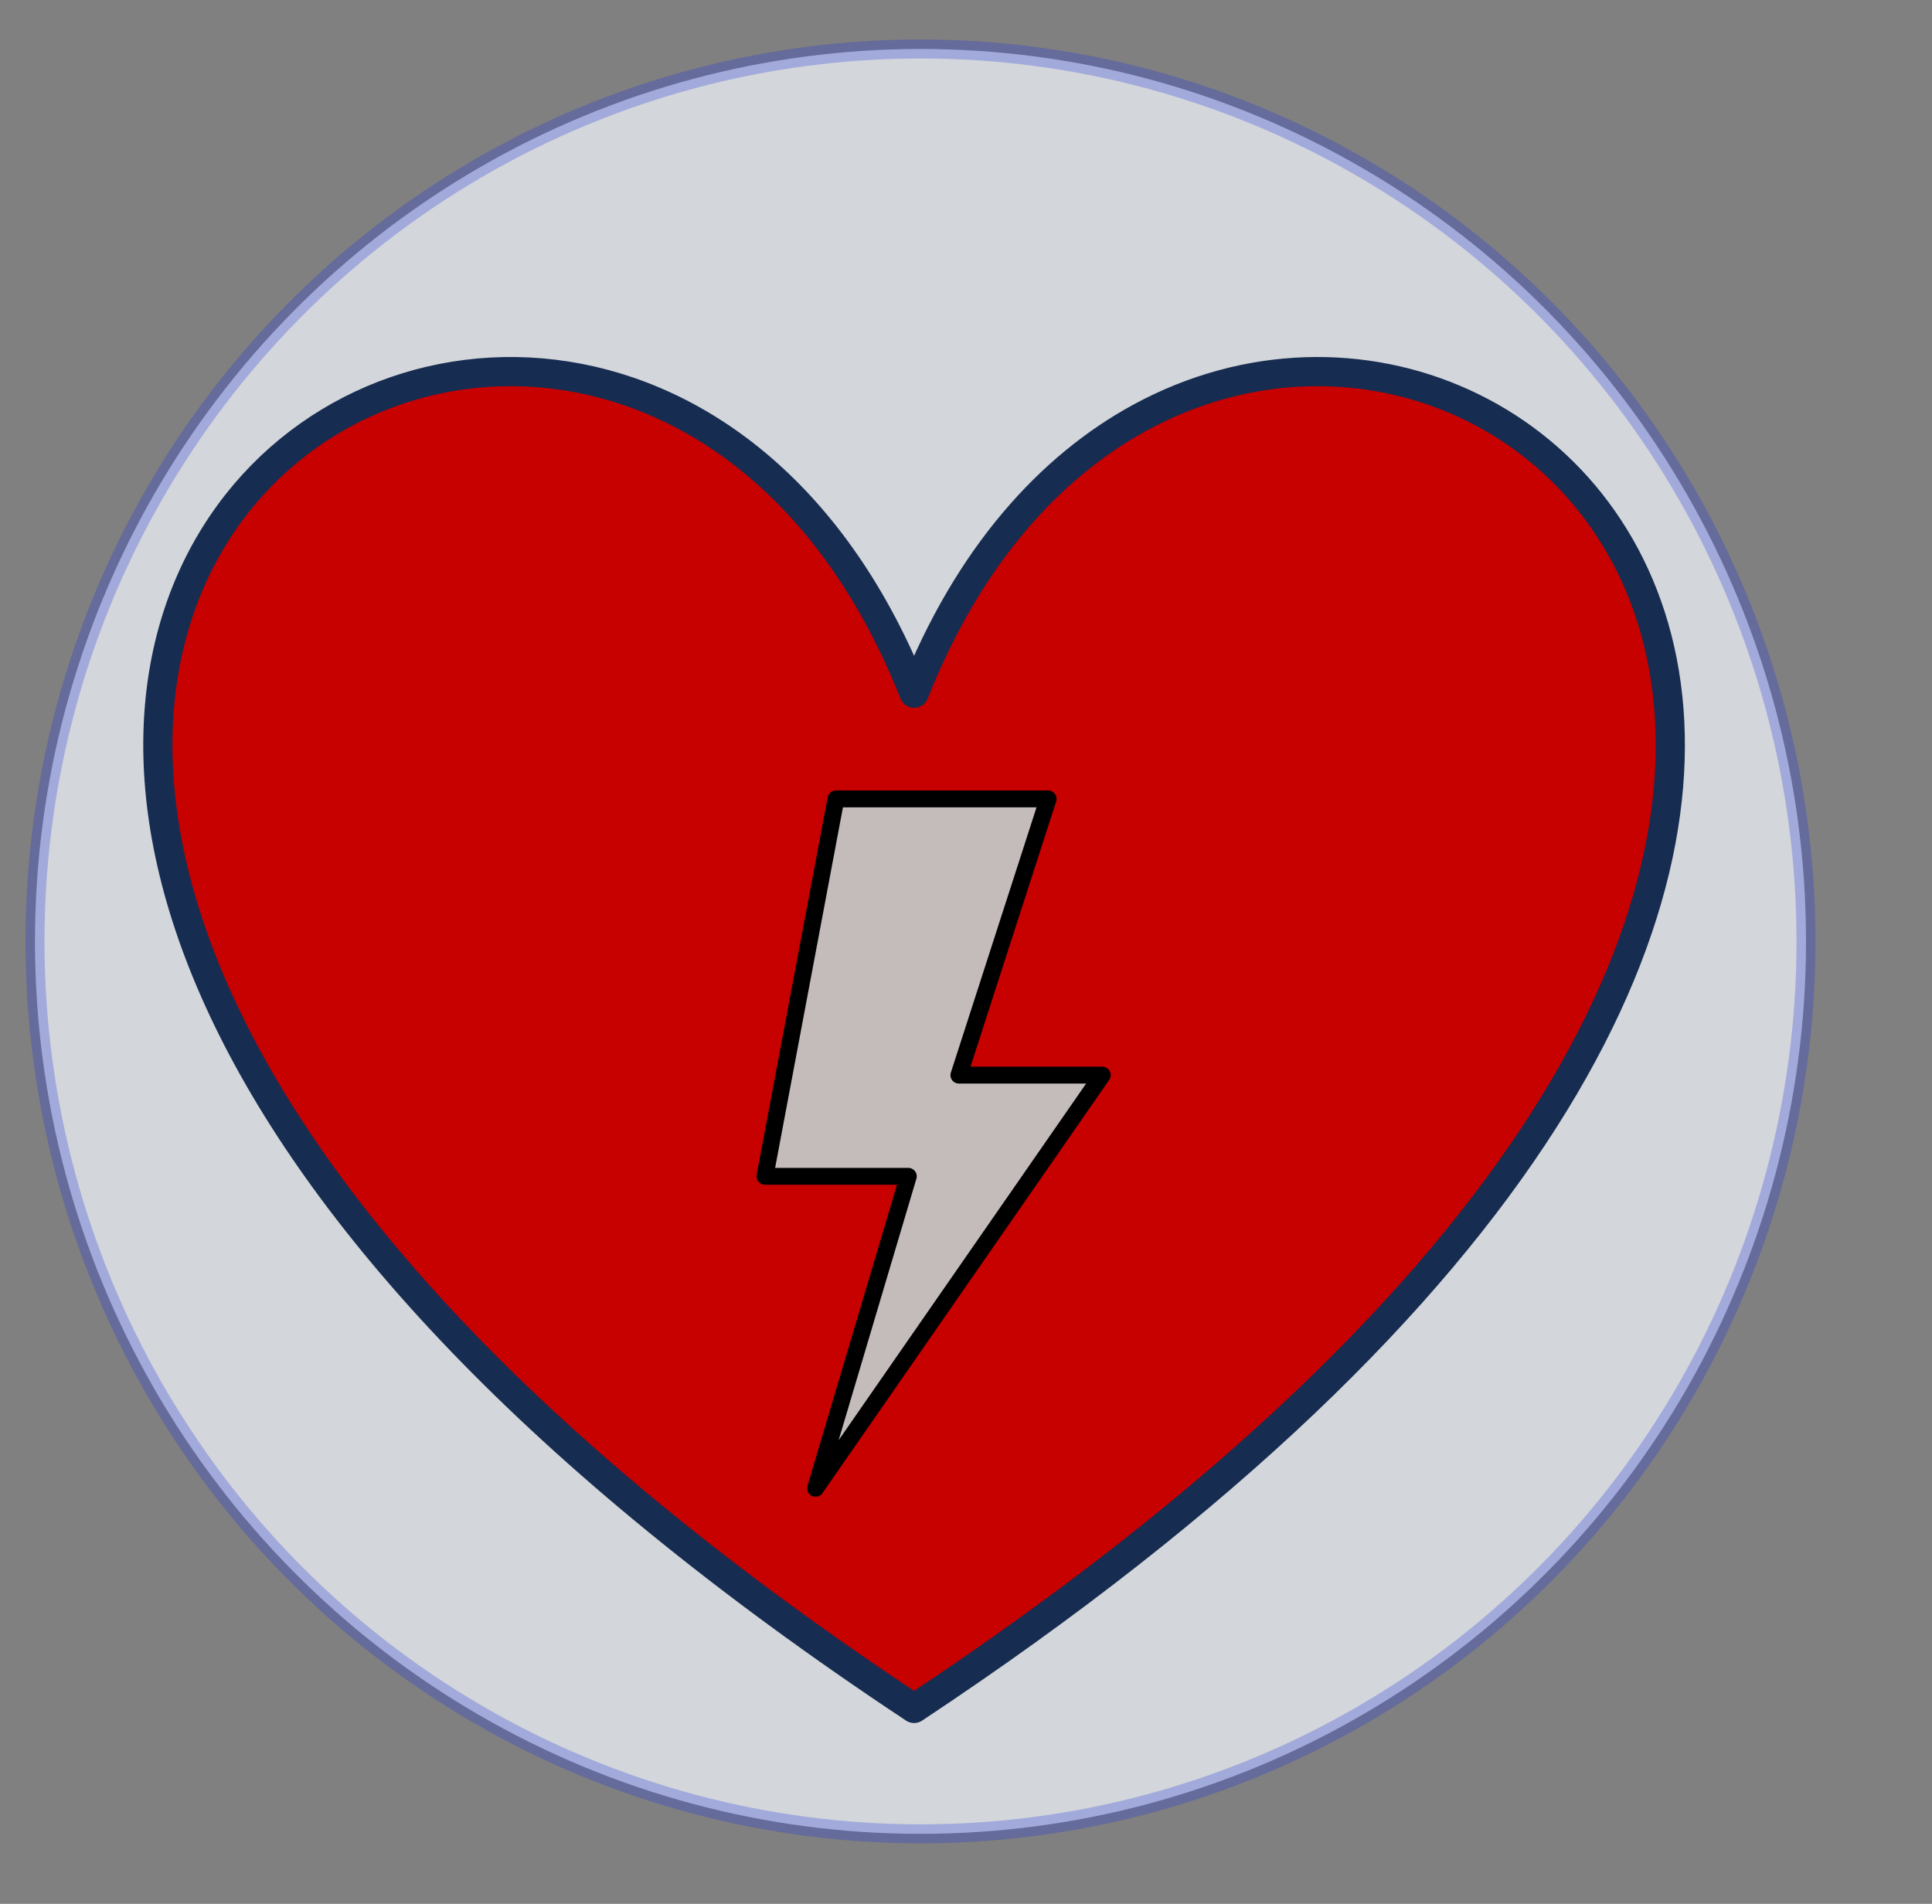 <?xml version="1.0" encoding="UTF-8" standalone="no"?><!DOCTYPE svg PUBLIC "-//W3C//DTD SVG 1.1//EN" "http://www.w3.org/Graphics/SVG/1.1/DTD/svg11.dtd"><svg width="100%" height="100%" viewBox="0 0 276 272" version="1.1" xmlns="http://www.w3.org/2000/svg" xmlns:xlink="http://www.w3.org/1999/xlink" xml:space="preserve" xmlns:serif="http://www.serif.com/" style="fill-rule:evenodd;clip-rule:evenodd;stroke-linecap:round;stroke-linejoin:round;stroke-miterlimit:1.5;"><rect x="0" y="0" width="276" height="272" fill="#808080" stroke="none"/><rect id="heart" x="0" y="0" width="276" height="272" style="fill:none;"/><g opacity="0.77"><ellipse cx="131.5" cy="134.5" rx="126.5" ry="127.5" style="fill:#fff;"/><ellipse cx="131.5" cy="134.5" rx="126.5" ry="127.5" style="fill:#788cb0;fill-opacity:0.14;"/><ellipse cx="131.5" cy="134.5" rx="126.5" ry="127.5" style="fill:none;stroke:#0021ff;stroke-opacity:0.27;stroke-width:2.71px;"/></g><g><path d="M130.583,99.042c15.213,-38.403 45.444,-50.659 70.067,-44.399c14.556,3.701 27.152,13.874 33.527,28.942c5.463,12.912 6.356,29.419 -0,48.529c-10.537,31.677 -40.997,70.506 -103.594,111.969c-86.633,-57.384 -107.887,-109.724 -107.61,-145.041c0.082,-10.487 4.957,-19.354 10.413,-26.503c22.796,-29.867 75.406,-28.508 97.197,26.503Z" style="fill:#c70000;"/><path d="M130.583,99.042c7.773,-19.622 19.467,-32.418 32.33,-39.405c61.089,-33.185 148.552,64.634 -32.33,184.446c-218.969,-145.041 -44.687,-257.851 0,-145.041Z" style="fill:none;fill-rule:nonzero;stroke:#172c51;stroke-width:4.17px;stroke-linecap:butt;stroke-linejoin:miter;stroke-miterlimit:8;"/><g><g><path d="M116.506,212.633l13.251,-44.573l-20.479,0l10.143,-53.92l30.309,-0l-12.745,39.464l20.479,0l-40.958,59.029Z" style="fill:#c4bbbb;fill-rule:nonzero;stroke:#000;stroke-width:2.41px;stroke-linecap:butt;stroke-miterlimit:2;"/></g></g></g></svg>